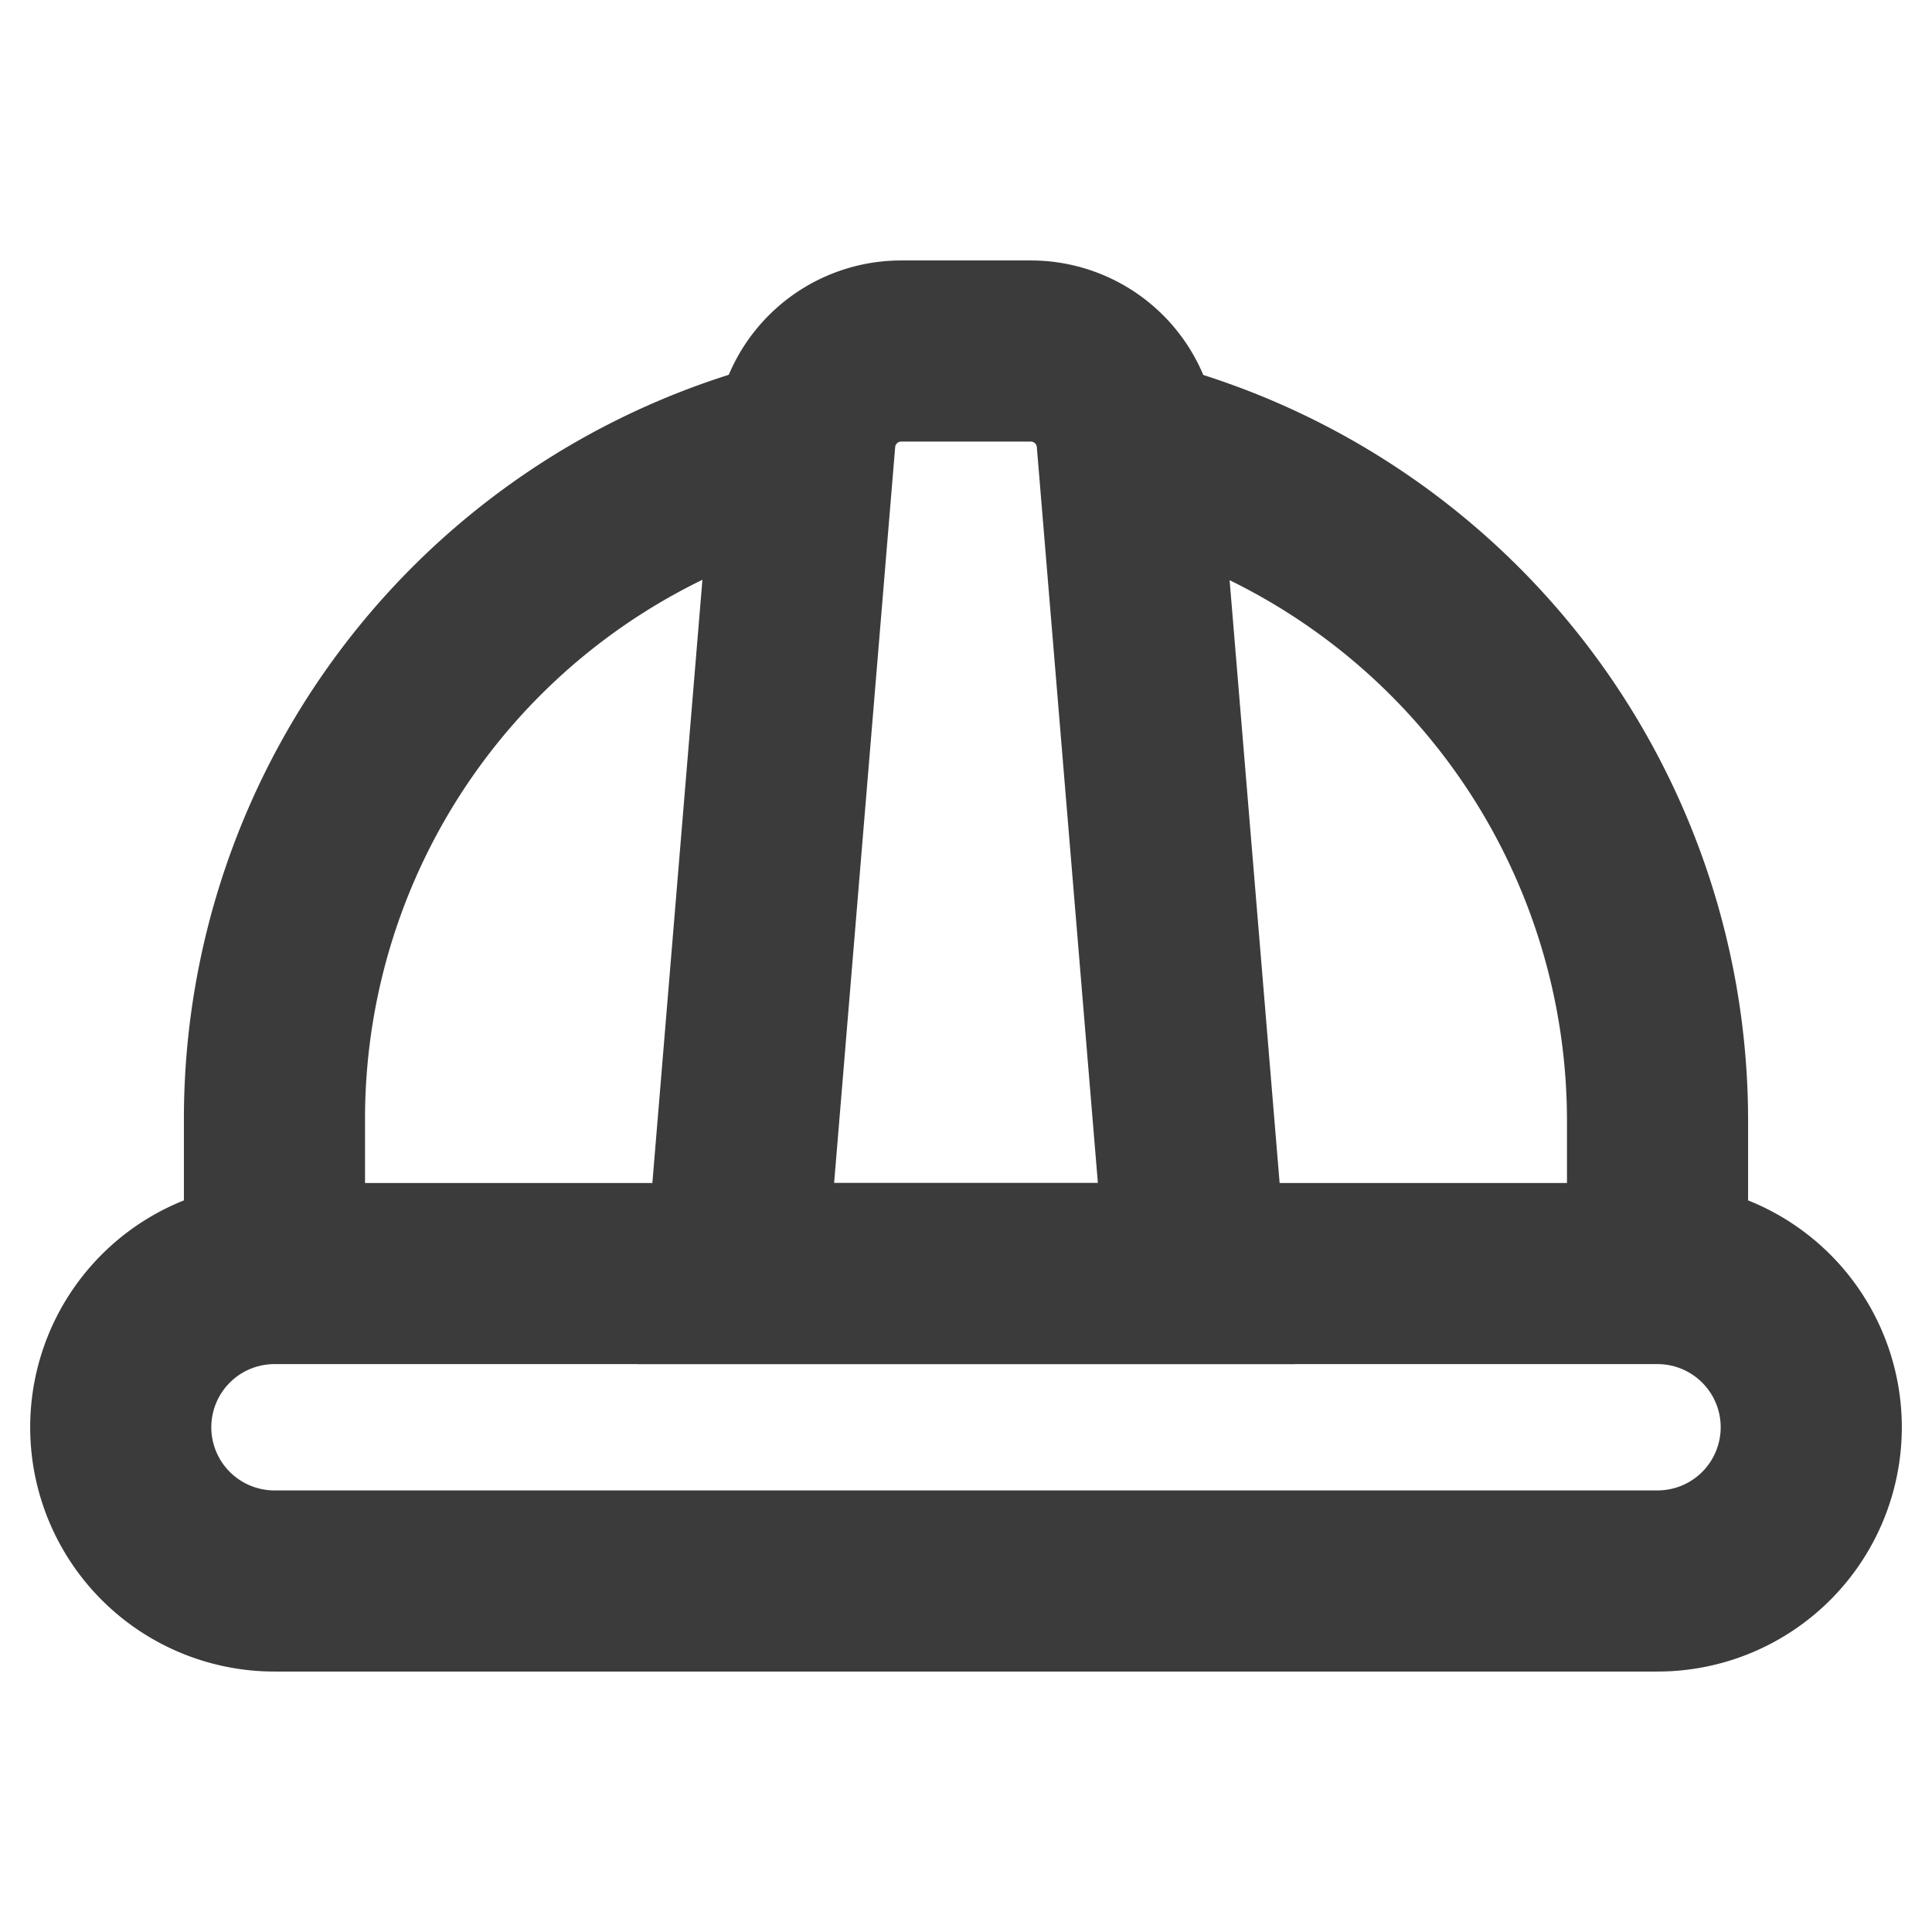 <svg xmlns="http://www.w3.org/2000/svg" width="16" height="16" fill="none"><path stroke="#3B3B3B" stroke-miterlimit="10" stroke-width="1.5" d="M9.333 3.707a5.733 5.733 0 0 1 4.394 5.566v1.274m-11.454 0V9.273a5.713 5.713 0 0 1 4.394-5.566M13.727 10.547H2.273a1.273 1.273 0 0 0 0 2.546h11.454a1.273 1.273 0 1 0 0-2.546Z"/><path stroke="#3B3B3B" stroke-miterlimit="10" stroke-width="1.5" d="M9.907 10.547H6.093l.573-6.906a.8.8 0 0 1 .797-.734h1.074a.8.8 0 0 1 .797.734l.573 6.906Z"/></svg>